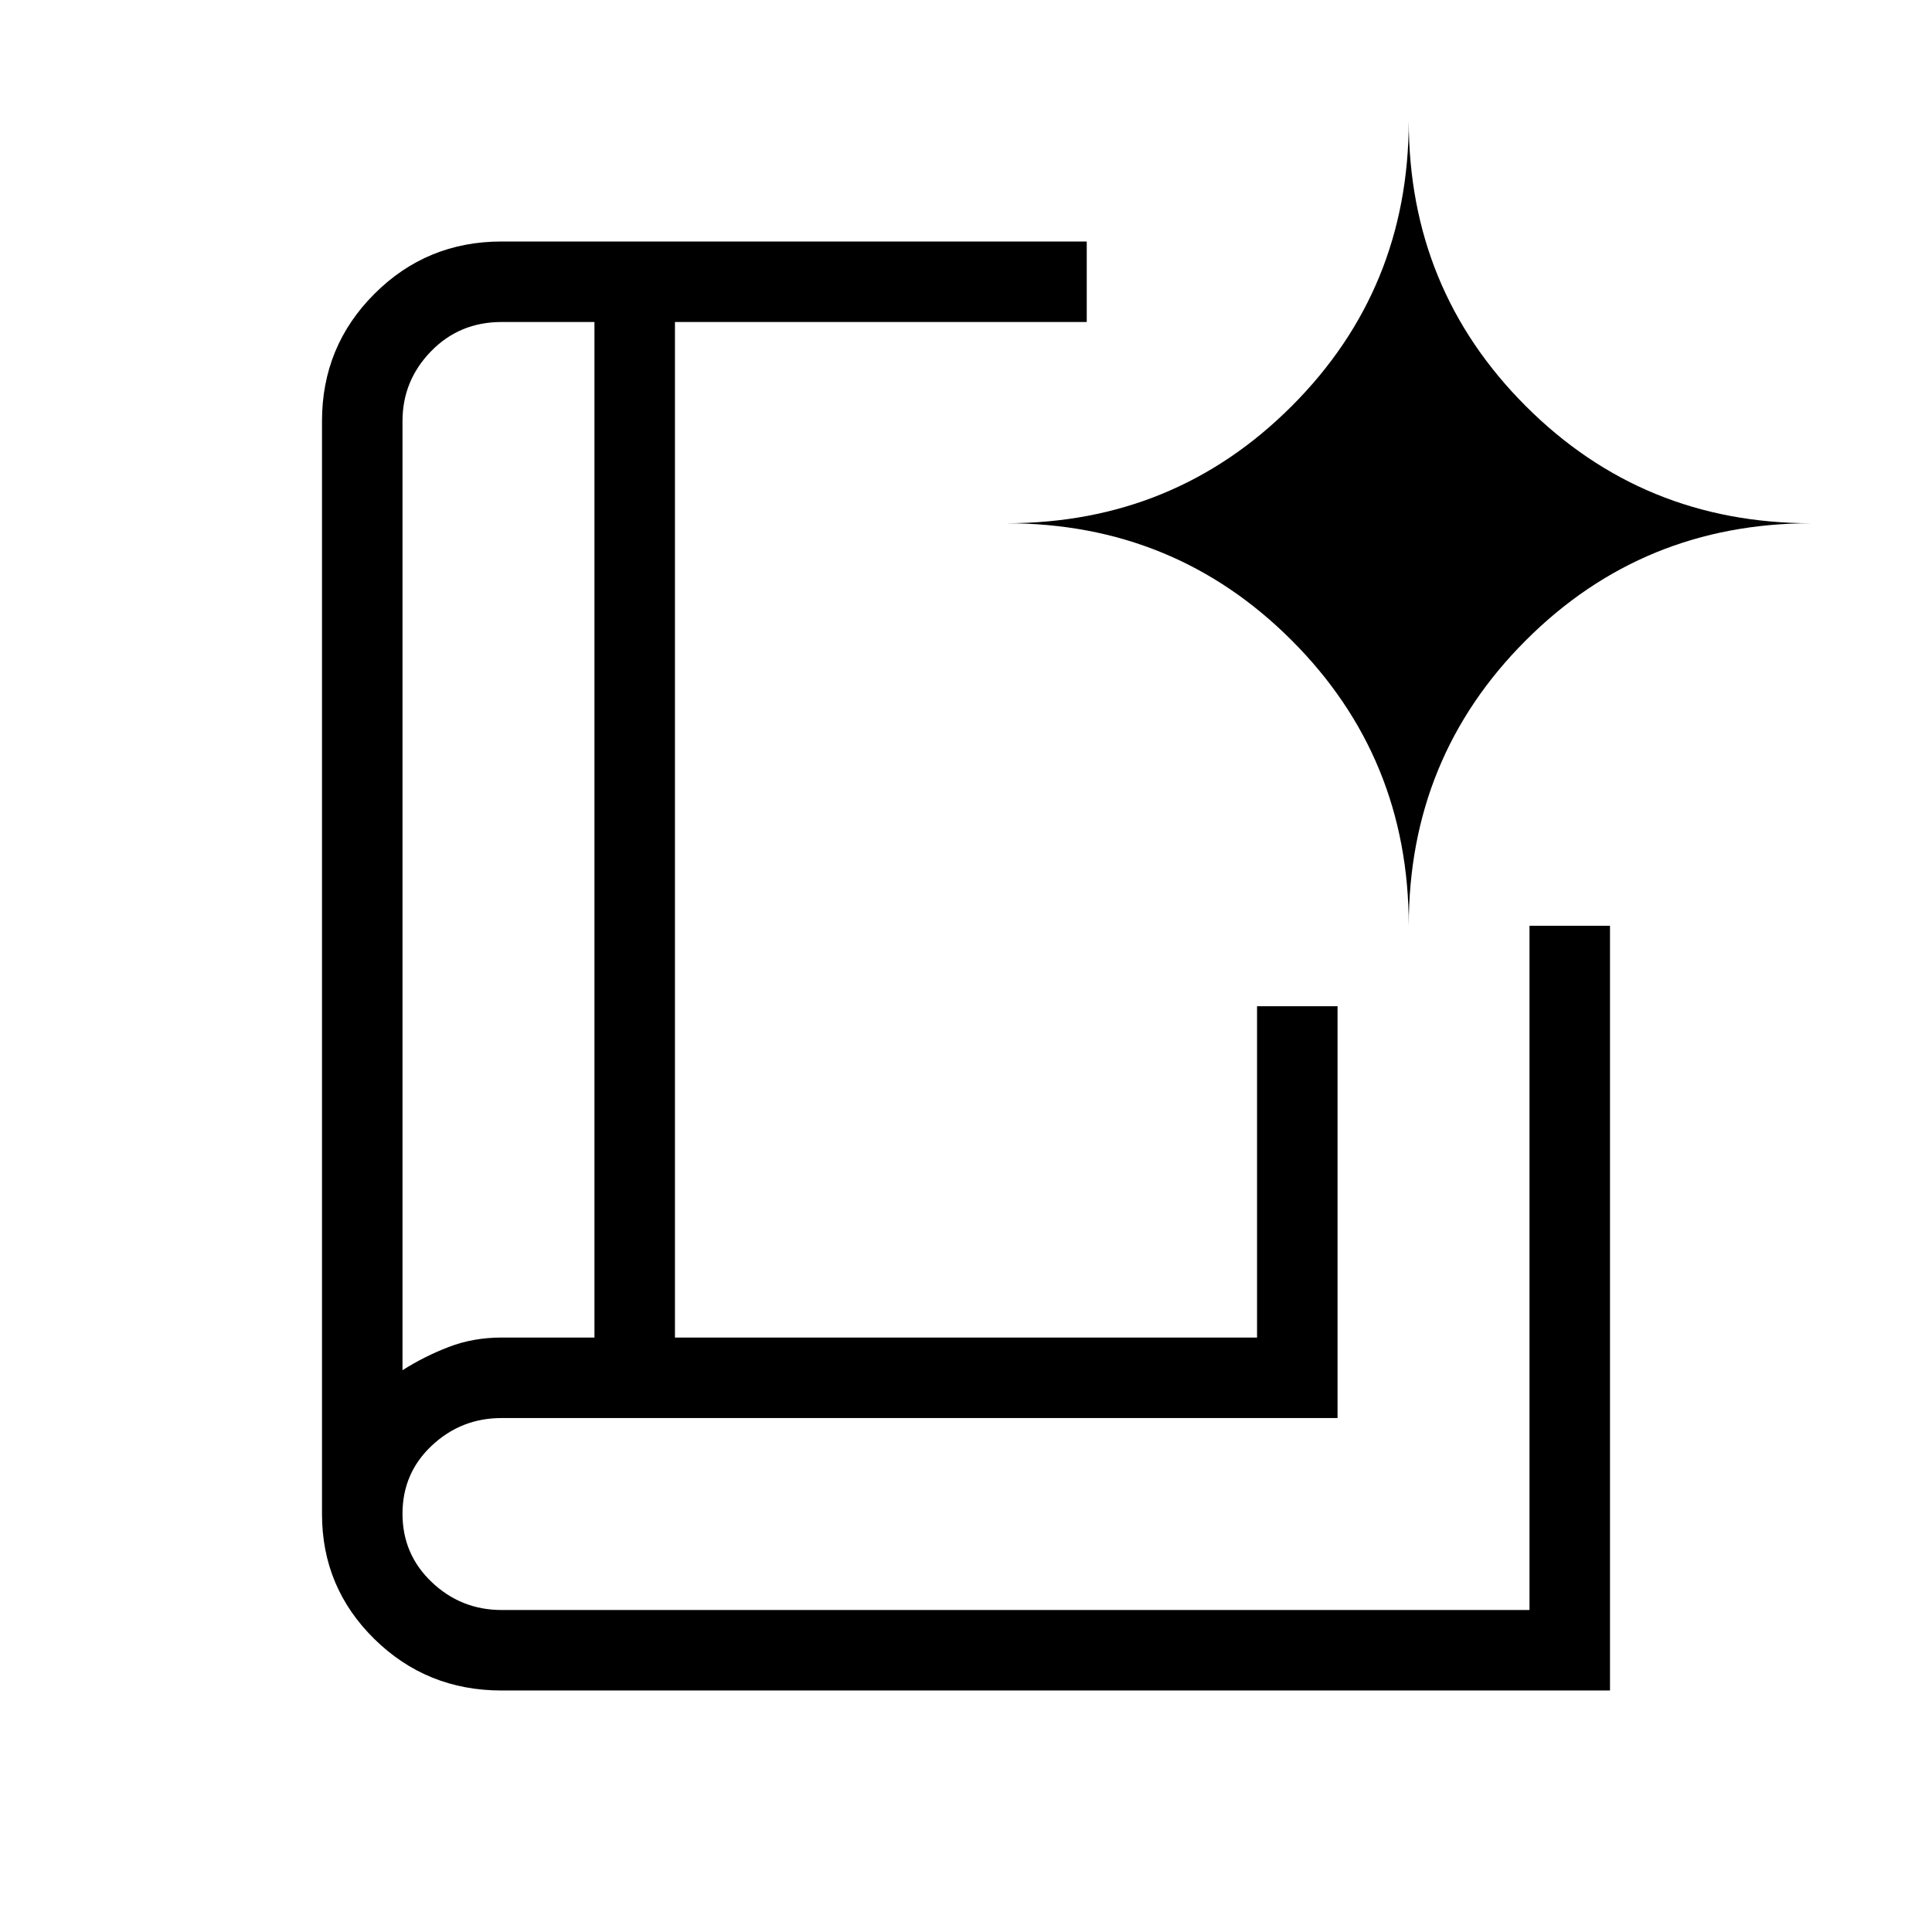 <svg xmlns="http://www.w3.org/2000/svg" height="24" viewBox="0 -960 960 960" width="24"><path d="M200-279.15q10.77-6.85 22.95-11.54 12.18-4.69 26.28-4.69h46.15V-800h-46.15q-20.92 0-35.08 14.58Q200-770.85 200-750.77v471.62ZM249.23-120q-37.18 0-63.2-25.58Q160-171.15 160-207.69v-543.08q0-37.18 26.03-63.2Q212.05-840 249.23-840H540v40H335.38v504.62h289.24V-460h40v204.62H249.23q-20.08 0-34.65 13.67Q200-228.04 200-207.83t14.58 34.02Q229.15-160 249.23-160H760v-340h40v380H249.23ZM200-279.15V-800v520.85ZM700-500q0-83.64 58.18-141.82Q816.36-700 900-700q-83.64 0-141.82-58.18Q700-816.36 700-900q0 83.64-58.18 141.82Q583.64-700 500-700q83.64 0 141.82 58.18Q700-583.64 700-500Z"/></svg>